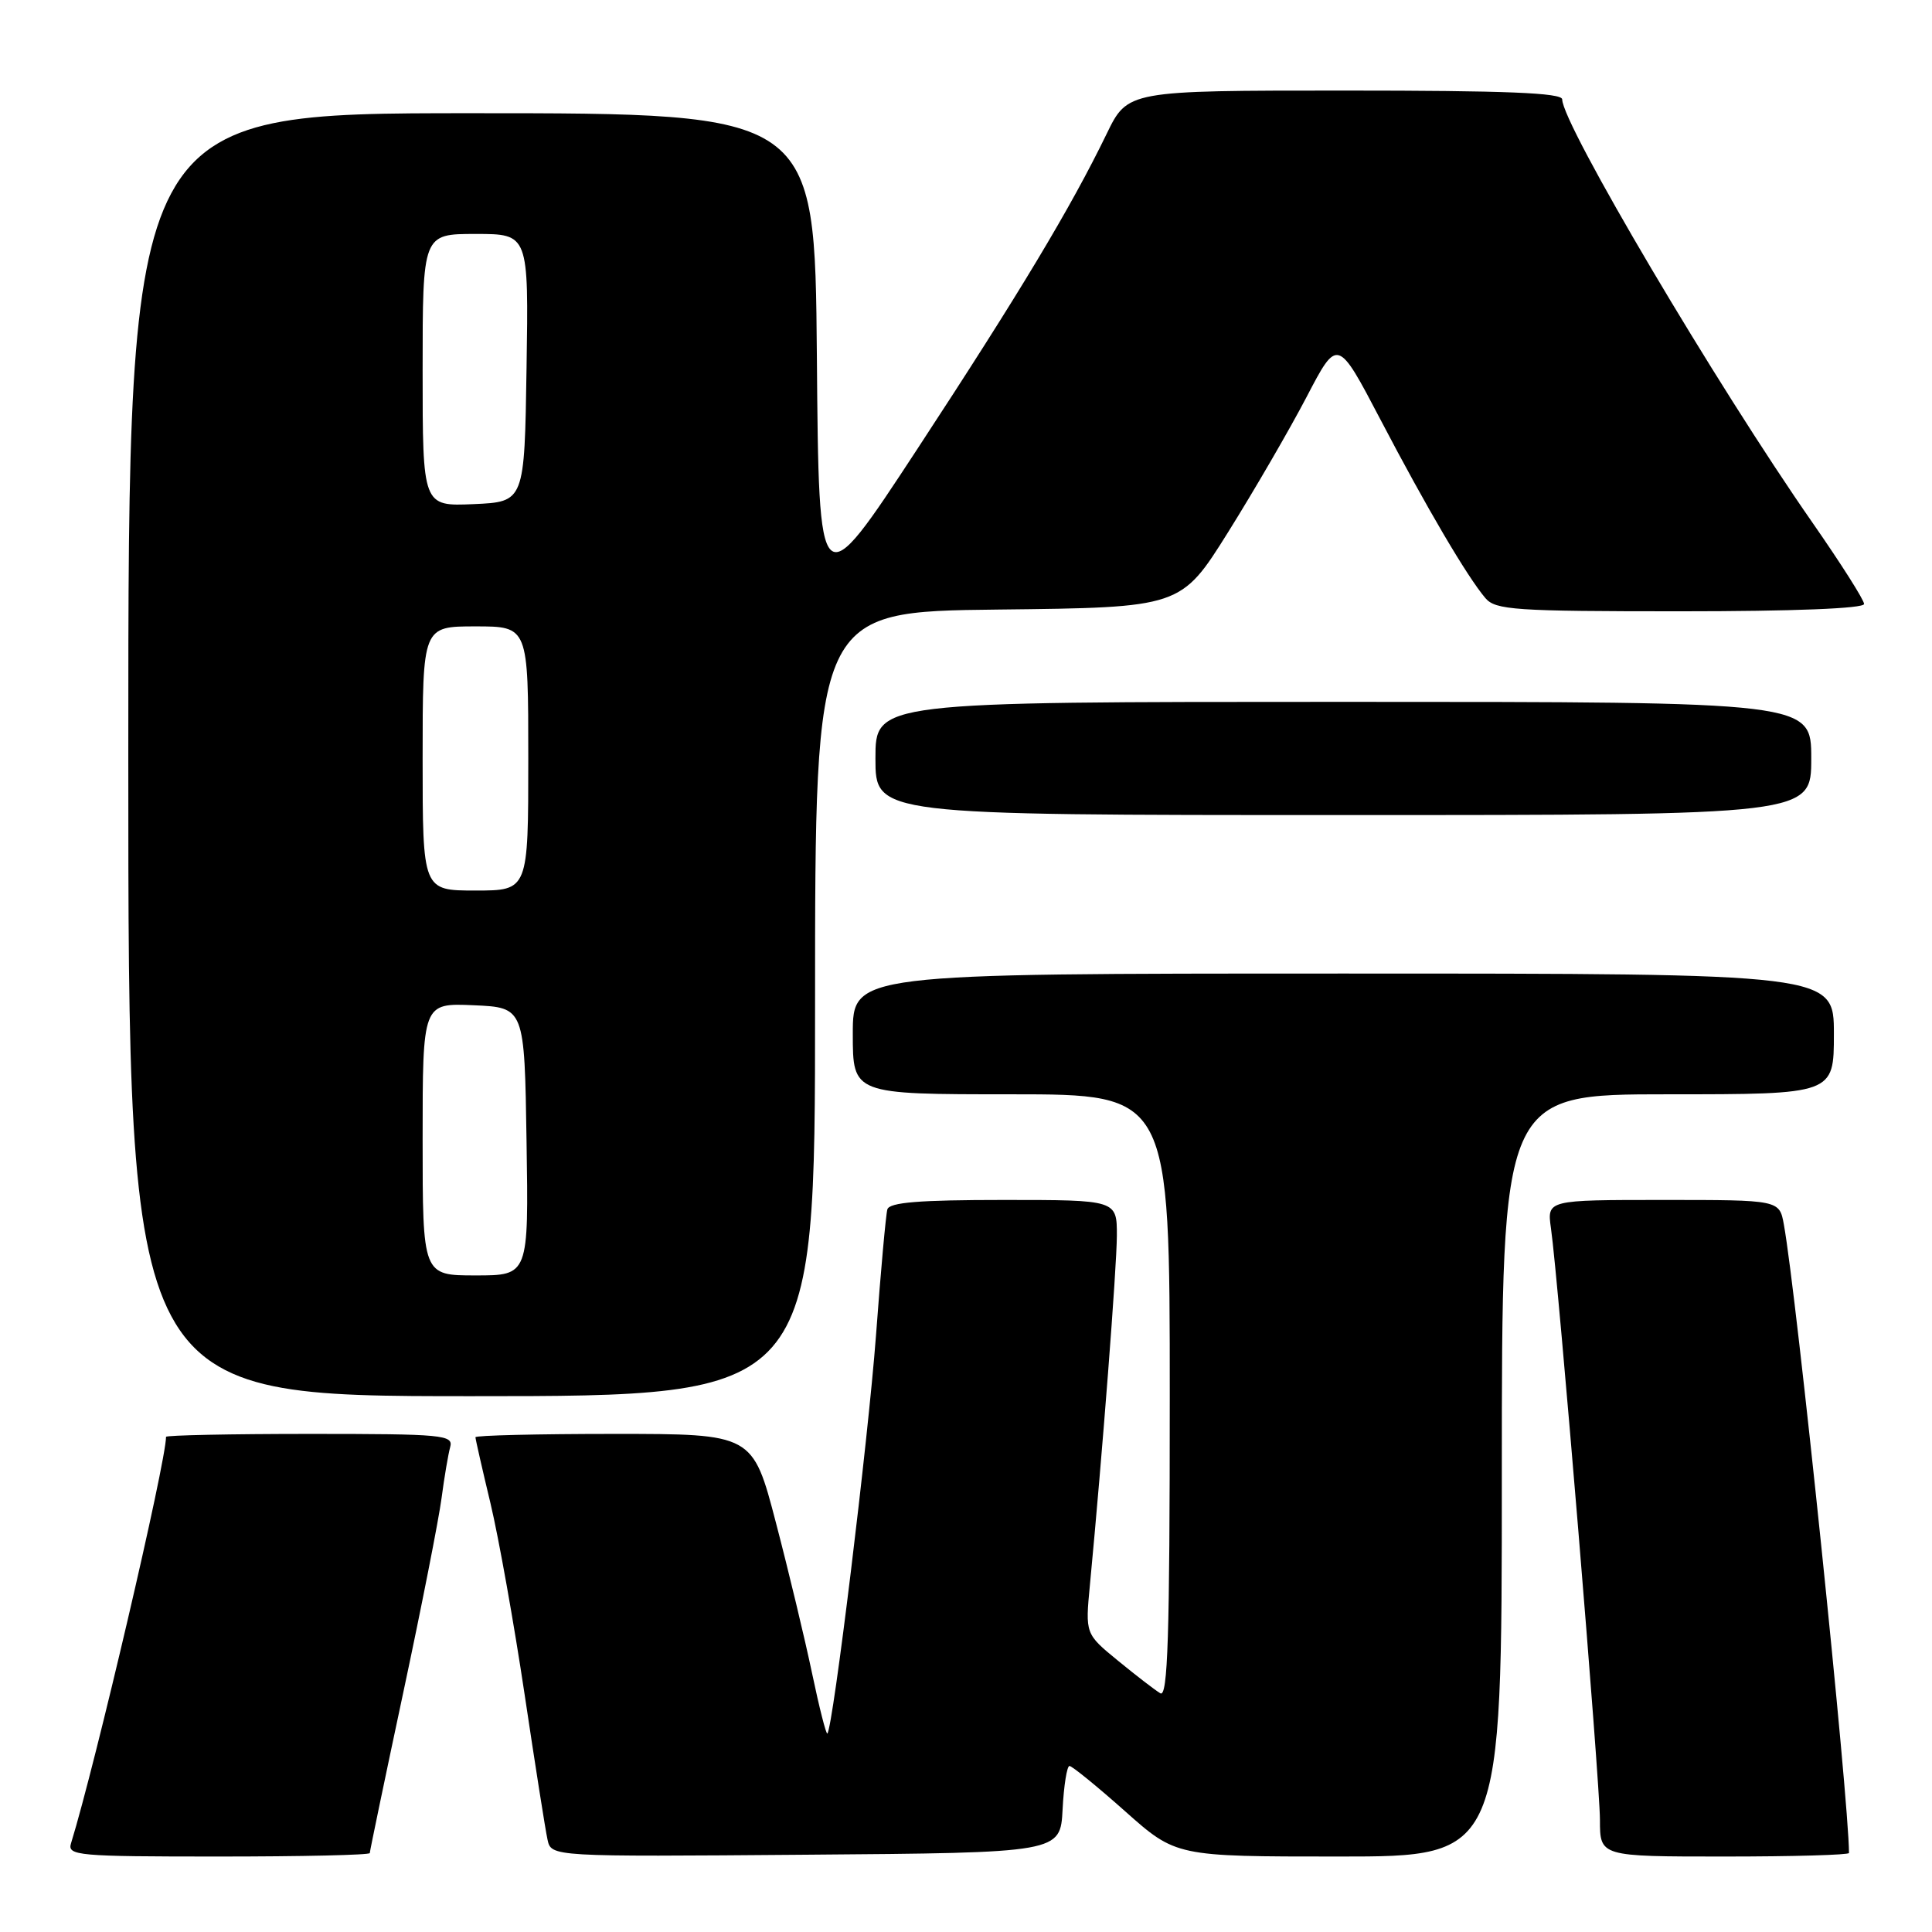 <?xml version="1.0" encoding="UTF-8" standalone="no"?>
<!DOCTYPE svg PUBLIC "-//W3C//DTD SVG 1.1//EN" "http://www.w3.org/Graphics/SVG/1.1/DTD/svg11.dtd" >
<svg xmlns="http://www.w3.org/2000/svg" xmlns:xlink="http://www.w3.org/1999/xlink" version="1.1" viewBox="0 0 256 256">
 <g >
 <path fill="currentColor"
d=" M 49.00 245.54 C 49.00 245.29 50.99 235.73 53.43 224.29 C 55.87 212.86 58.15 201.25 58.51 198.50 C 58.87 195.75 59.39 192.71 59.65 191.75 C 60.10 190.13 58.74 190.00 41.07 190.00 C 30.58 190.00 22.00 190.18 22.00 190.39 C 22.00 193.74 12.63 233.83 9.41 244.25 C 8.90 245.88 10.28 246.00 28.93 246.00 C 39.97 246.00 49.00 245.80 49.00 245.54 Z  M 140.80 239.75 C 140.96 236.59 141.38 234.00 141.71 234.00 C 142.05 234.00 145.37 236.70 149.08 240.00 C 155.83 246.00 155.83 246.00 177.41 246.00 C 199.00 246.00 199.00 246.00 199.00 195.50 C 199.00 145.00 199.00 145.00 221.00 145.00 C 243.00 145.00 243.00 145.00 243.00 137.00 C 243.00 129.00 243.00 129.00 178.00 129.00 C 113.00 129.00 113.00 129.00 113.00 137.00 C 113.00 145.00 113.00 145.00 134.00 145.00 C 155.00 145.00 155.00 145.00 155.00 185.06 C 155.00 216.84 154.74 224.96 153.75 224.37 C 153.06 223.96 150.54 222.02 148.15 220.06 C 143.80 216.50 143.80 216.50 144.42 210.00 C 146.08 192.58 147.97 167.99 147.99 163.75 C 148.00 159.00 148.00 159.00 132.97 159.00 C 121.80 159.00 117.85 159.32 117.58 160.25 C 117.38 160.94 116.70 168.47 116.07 177.00 C 115.03 190.83 110.38 228.96 109.63 229.70 C 109.47 229.86 108.56 226.28 107.61 221.75 C 106.66 217.21 104.50 208.21 102.81 201.75 C 99.74 190.00 99.74 190.00 81.37 190.00 C 71.27 190.00 63.00 190.20 63.00 190.44 C 63.00 190.68 63.89 194.61 64.99 199.19 C 66.08 203.76 68.11 215.15 69.51 224.50 C 70.91 233.85 72.27 242.52 72.55 243.76 C 73.04 246.03 73.04 246.03 106.77 245.76 C 140.50 245.50 140.50 245.50 140.80 239.75 Z  M 245.00 245.53 C 245.00 238.53 238.05 171.47 236.37 162.25 C 235.78 159.00 235.78 159.00 220.38 159.00 C 204.98 159.00 204.98 159.00 205.51 162.75 C 206.49 169.57 212.00 236.18 212.00 241.14 C 212.00 246.00 212.00 246.00 228.50 246.00 C 237.57 246.00 245.00 245.79 245.00 245.53 Z  M 108.00 133.02 C 108.00 81.04 108.00 81.04 132.24 80.77 C 156.48 80.50 156.48 80.50 162.74 70.50 C 166.18 65.00 170.85 56.96 173.12 52.62 C 177.23 44.74 177.23 44.74 182.93 55.62 C 189.01 67.24 194.40 76.40 196.82 79.25 C 198.16 80.83 200.70 81.00 222.65 81.00 C 237.64 81.00 247.00 80.63 247.00 80.03 C 247.00 79.50 243.93 74.67 240.18 69.28 C 227.41 50.95 207.00 16.43 207.00 13.17 C 207.00 12.30 199.50 12.00 178.21 12.00 C 149.42 12.00 149.42 12.00 146.63 17.75 C 141.85 27.59 135.14 38.76 121.58 59.45 C 108.50 79.41 108.50 79.41 108.24 47.20 C 107.97 15.00 107.97 15.00 62.49 15.00 C 17.00 15.00 17.00 15.00 17.00 100.00 C 17.00 185.00 17.00 185.00 62.50 185.00 C 108.00 185.00 108.00 185.00 108.00 133.02 Z  M 240.00 100.50 C 240.00 93.00 240.00 93.00 178.00 93.00 C 116.00 93.00 116.00 93.00 116.00 100.50 C 116.00 108.00 116.00 108.00 178.00 108.00 C 240.00 108.00 240.00 108.00 240.00 100.50 Z  M 56.00 150.95 C 56.00 132.91 56.00 132.91 62.75 133.20 C 69.50 133.50 69.50 133.50 69.77 151.25 C 70.05 169.00 70.05 169.00 63.02 169.00 C 56.00 169.00 56.00 169.00 56.00 150.95 Z  M 56.00 100.50 C 56.00 83.00 56.00 83.00 63.00 83.00 C 70.00 83.00 70.00 83.00 70.00 100.50 C 70.00 118.00 70.00 118.00 63.00 118.00 C 56.00 118.00 56.00 118.00 56.00 100.50 Z  M 56.00 49.05 C 56.00 31.00 56.00 31.00 63.02 31.00 C 70.05 31.00 70.05 31.00 69.77 48.75 C 69.50 66.50 69.50 66.50 62.75 66.80 C 56.00 67.09 56.00 67.09 56.00 49.05 Z "/>
</g>
</svg>
